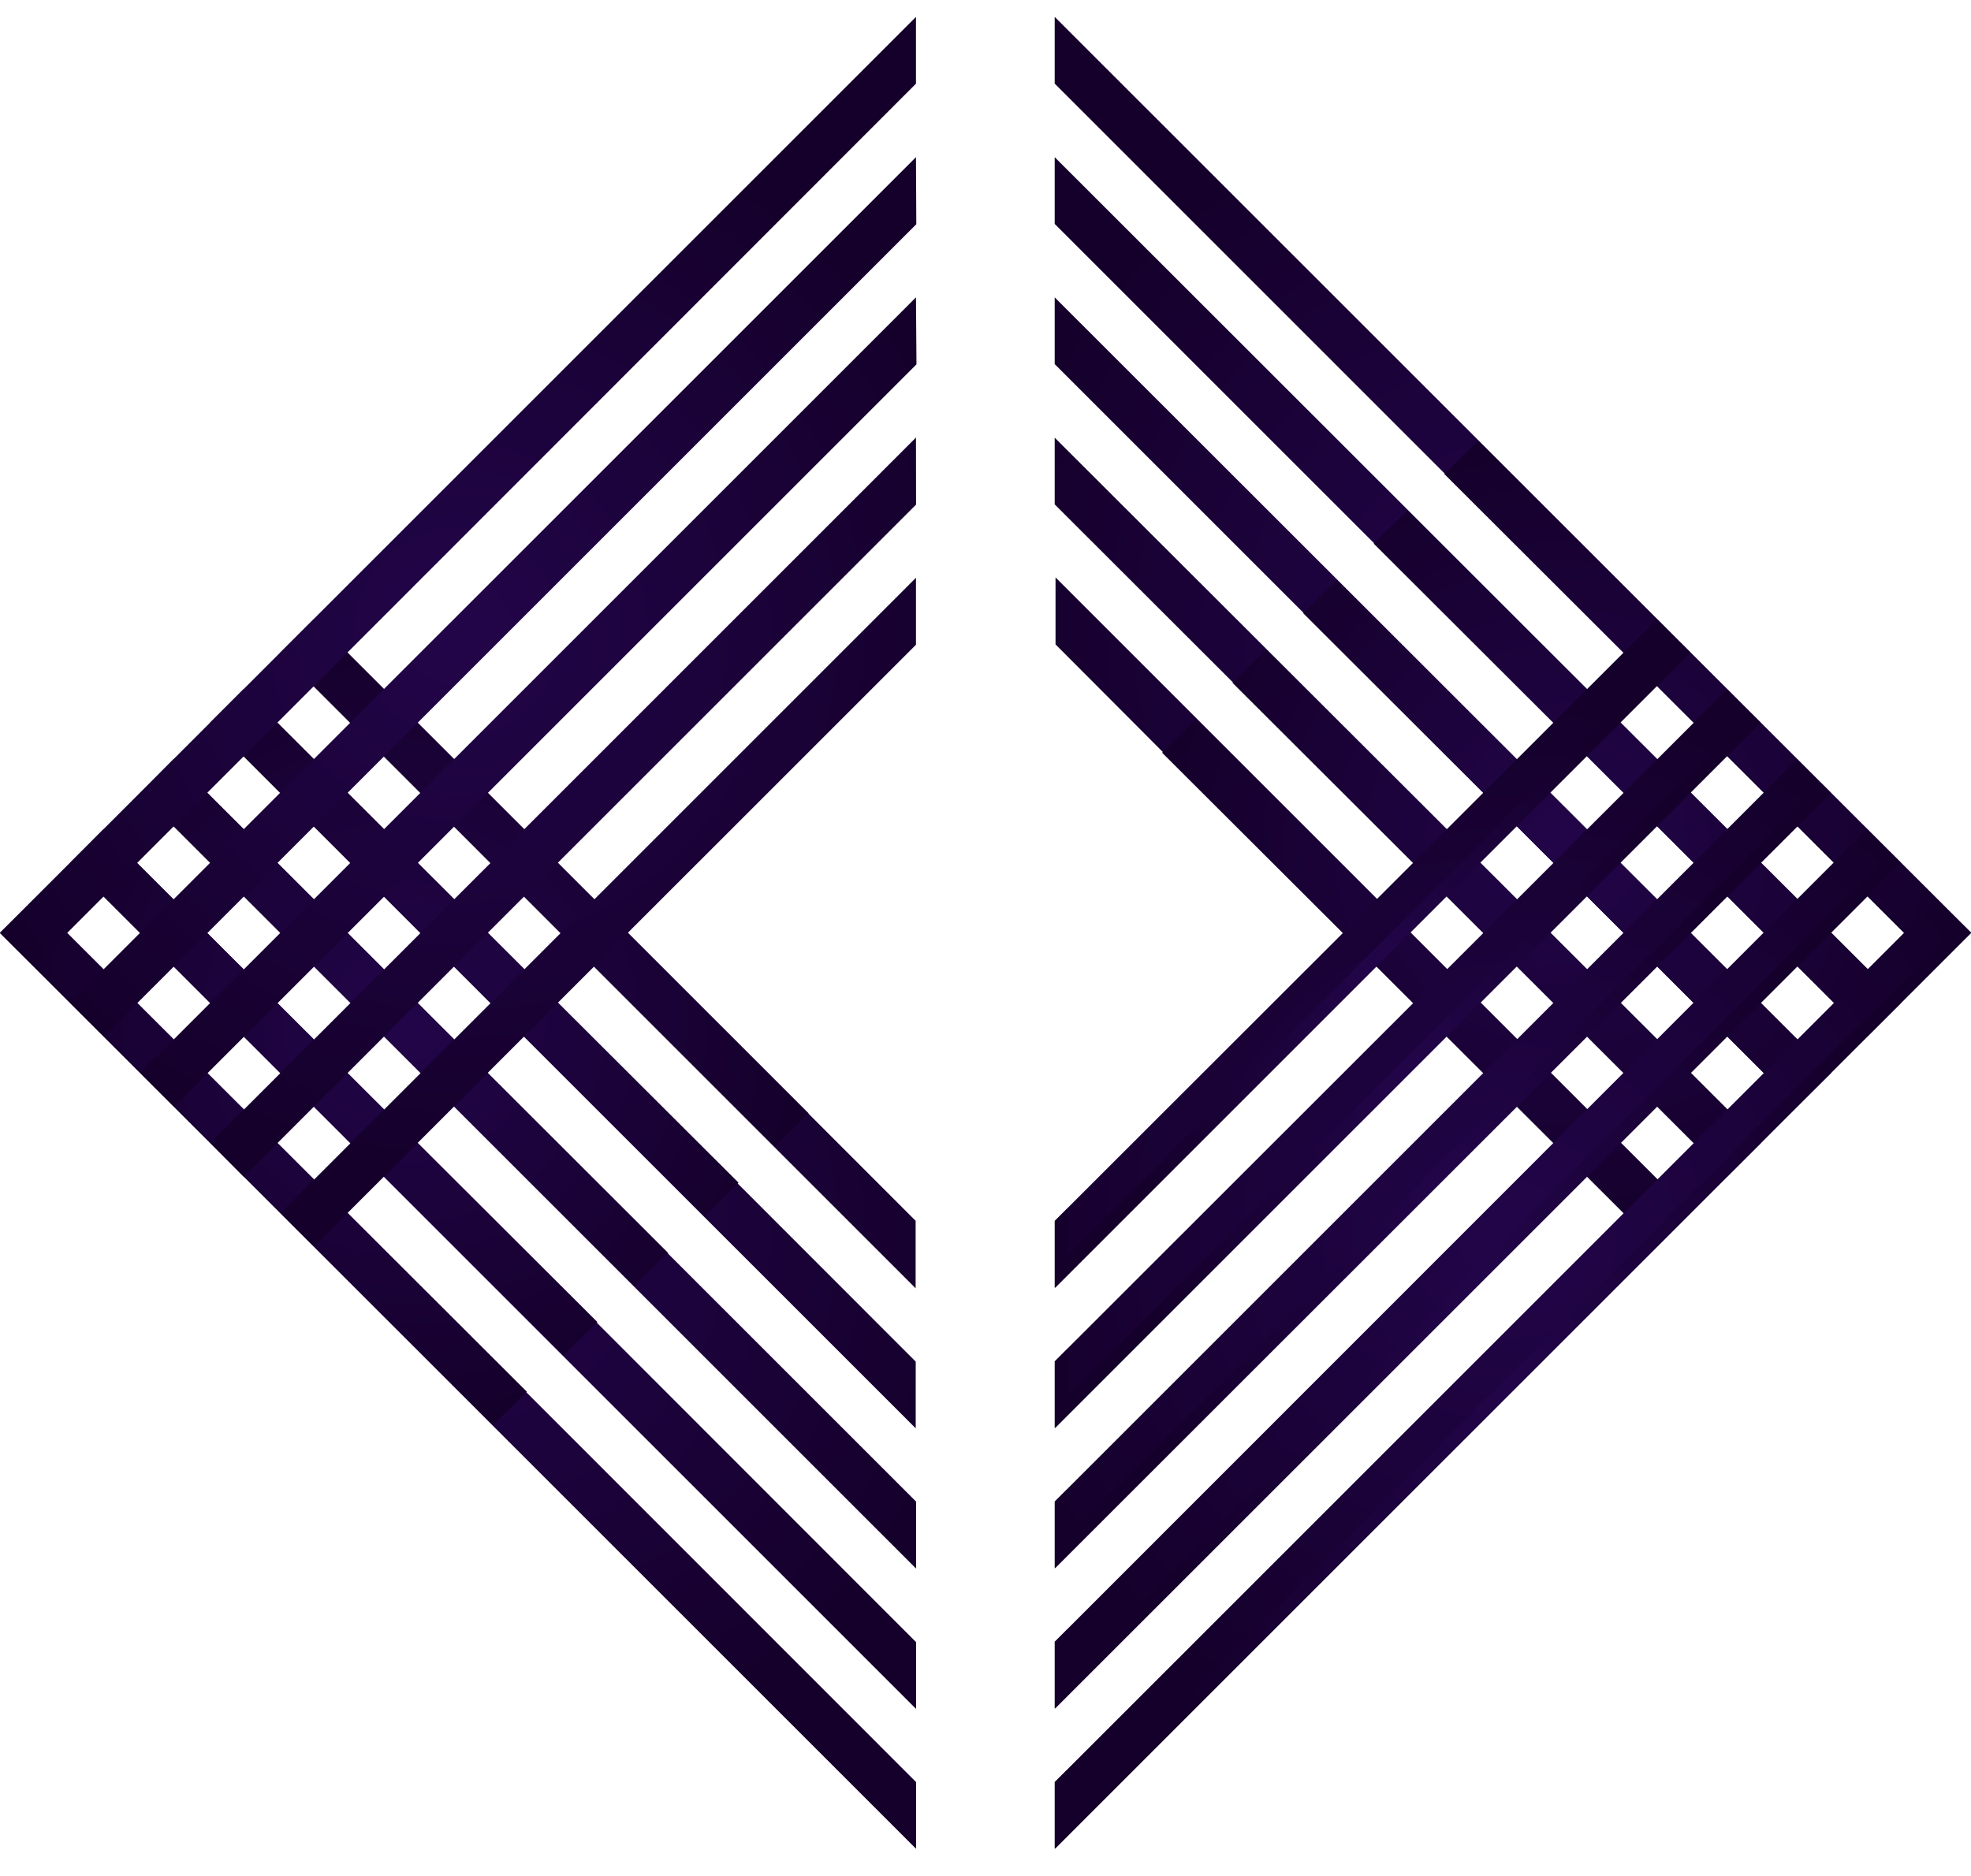 <svg xmlns="http://www.w3.org/2000/svg" xmlns:xlink="http://www.w3.org/1999/xlink" viewBox="0 0 233.6 222.4"><defs><style>.cls-1{isolation:isolate;}.cls-2{fill:url(#Degradado_sin_nombre_861);}.cls-3,.cls-5,.cls-8{mix-blend-mode:multiply;}.cls-3{fill:url(#Degradado_sin_nombre_861-2);}.cls-4{fill:url(#Degradado_sin_nombre_861-3);}.cls-6{fill:none;}.cls-7{fill:url(#Degradado_sin_nombre_861-4);}.cls-8{fill:url(#Degradado_sin_nombre_861-5);}.cls-9{fill:url(#Degradado_sin_nombre_861-6);}.cls-10{fill:url(#Degradado_sin_nombre_861-7);}.cls-11{fill:url(#Degradado_sin_nombre_861-8);}.cls-12{fill:url(#Degradado_sin_nombre_861-9);}.cls-13{fill:url(#Degradado_sin_nombre_861-10);}.cls-14{fill:url(#Degradado_sin_nombre_861-11);}.cls-15{fill:#fff;}</style><radialGradient id="Degradado_sin_nombre_861" cx="54.29" cy="146.28" r="64.26" gradientUnits="userSpaceOnUse"><stop offset="0" stop-color="#220549"/><stop offset="1" stop-color="#15002b"/></radialGradient><radialGradient id="Degradado_sin_nombre_861-2" cx="47.94" cy="121.16" r="47.85" xlink:href="#Degradado_sin_nombre_861"/><radialGradient id="Degradado_sin_nombre_861-3" cx="54.28" cy="74.88" r="64.26" xlink:href="#Degradado_sin_nombre_861"/><radialGradient id="Degradado_sin_nombre_861-4" cx="179.32" cy="74.89" r="64.26" xlink:href="#Degradado_sin_nombre_861"/><radialGradient id="Degradado_sin_nombre_861-5" cx="185.67" cy="100.01" r="47.85" xlink:href="#Degradado_sin_nombre_861"/><radialGradient id="Degradado_sin_nombre_861-6" cx="179.32" cy="146.28" r="64.26" xlink:href="#Degradado_sin_nombre_861"/><radialGradient id="Degradado_sin_nombre_861-7" cx="175.17" cy="151.84" r="50.41" xlink:href="#Degradado_sin_nombre_861"/><radialGradient id="Degradado_sin_nombre_861-8" cx="171.01" cy="139.37" r="46.26" xlink:href="#Degradado_sin_nombre_861"/><radialGradient id="Degradado_sin_nombre_861-9" cx="162.7" cy="114.44" r="37.95" xlink:href="#Degradado_sin_nombre_861"/><radialGradient id="Degradado_sin_nombre_861-10" cx="166.85" cy="126.91" r="42.1" xlink:href="#Degradado_sin_nombre_861"/><radialGradient id="Degradado_sin_nombre_861-11" cx="179.32" cy="164.31" r="54.57" xlink:href="#Degradado_sin_nombre_861"/></defs><title>new_logo_colored</title><g class="cls-1"><g id="Layer_2" data-name="Layer 2"><g id="BACKGROUND"><path class="cls-2" d="M0,110.6,108.57,219.16v-7.91L4,106.64ZM12.26,98.32l-3.95,4,42.13,42.13,58.13,58.13v-7.92L54.42,140.47Zm67.25,17.37,0,0L37.21,73.39l-4,4,42.26,42.28,33.05,33.05v-8Zm-50.62-34-4,4,83.64,83.63v-7.91L71.15,124ZM16.63,94l91.94,91.94V178l-88-88Z"/><path class="cls-3" d="M8.31,102.28,66.8,160.65l4-3.93L12.26,98.32ZM0,110.6l58.44,58.32,4-3.94L4,106.64ZM24.93,85.65l58.6,58.49,4-3.94L28.89,81.69ZM37.21,73.39l-4,4,58.62,58.52,4-3.93ZM16.63,94l58.53,58.42,4-3.92L20.59,90Z"/><path class="cls-4" d="M108.56,2,0,110.56l4,4L108.56,9.92Zm0,33.25L16.62,127.19l4,4,88-88Zm0-16.62L8.31,118.87l4,4,96.29-96.29Zm0,33.24L24.94,135.5l3.95,4,79.68-79.68Zm-71.35,95.9,71.35-71.34V68.49L33.25,143.81Z"/><g class="cls-5"><polygon class="cls-6" points="108.56 2 107.55 3.02 107.55 8.9 2.94 113.5 3.96 114.52 108.56 9.92 108.56 2"/><polygon class="cls-6" points="108.56 18.63 107.55 19.64 107.55 25.52 11.25 121.81 12.27 122.83 108.56 26.54 108.56 18.63"/><polygon class="cls-6" points="108.56 51.87 107.55 52.88 107.55 58.77 27.88 138.44 28.89 139.46 108.57 59.78 108.56 51.87"/><polygon class="cls-6" points="108.56 35.25 107.55 36.27 107.55 42.15 19.56 130.13 20.58 131.15 108.56 43.16 108.56 35.25"/><polygon class="cls-6" points="107.55 75.41 36.19 146.75 37.21 147.77 108.56 76.43 108.56 68.49 107.55 69.51 107.55 75.41"/></g><path class="cls-7" d="M233.6,110.56,125,2V9.91l104.6,104.61Zm-12.26,12.28,4-4L183.16,76.75,125,18.63v7.91l54.15,54.15Zm-67.25-17.37,0,0,42.28,42.26,4-4-42.27-42.28-33-33v7.94Zm50.62,34,4-4L125,51.88v7.91L162.45,97.2ZM217,127.19,125,35.25v7.91l88,88Z"/><path class="cls-8" d="M225.3,118.89,166.81,60.51l-4,3.93,58.51,58.4Zm8.3-8.33L175.17,52.24l-4,3.94,58.45,58.34Zm-24.93,24.95L150.07,77l-4,3.94,58.62,58.51Zm-12.28,12.26,4-4L141.73,85.29l-4,3.94ZM217,127.19,158.45,68.77l-4,3.92L213,131.14Z"/><path class="cls-9" d="M125,202.54,225.29,102.29l-4-4L125,194.62Zm0-16.63L217,94l-4-4-88,88Zm104.61-79.27L125,211.25v7.91L233.6,110.6ZM196.4,73.39,125,144.73v7.94l75.32-75.32Zm8.31,8.32L125,161.38v7.91l83.63-83.63Z"/><g class="cls-5"><polygon class="cls-10" points="125.04 202.54 225.29 102.29 224.15 101.14 126.51 198.78 126.51 193.15 125.04 194.62 125.04 202.54"/><polygon class="cls-11" points="125.04 178 125.04 185.91 216.98 93.97 215.84 92.83 126.51 182.15 126.51 176.53 125.04 178"/><polygon class="cls-12" points="199.21 76.21 126.51 148.91 126.51 143.26 125.04 144.73 125.04 152.67 200.35 77.35 199.21 76.21"/><polygon class="cls-13" points="207.52 84.52 126.51 165.53 126.51 159.91 125.04 161.38 125.04 169.29 208.67 85.66 207.52 84.52"/><polygon class="cls-14" points="126.51 215.4 126.51 209.78 125.04 211.25 125.04 219.16 233.6 110.6 232.46 109.45 126.51 215.4"/></g><line class="cls-15" x1="116.39" x2="116.39" y2="222.4"/><line class="cls-15" x1="122.88" y1="112.92" x2="152.59" y2="112.92"/></g></g></g></svg>